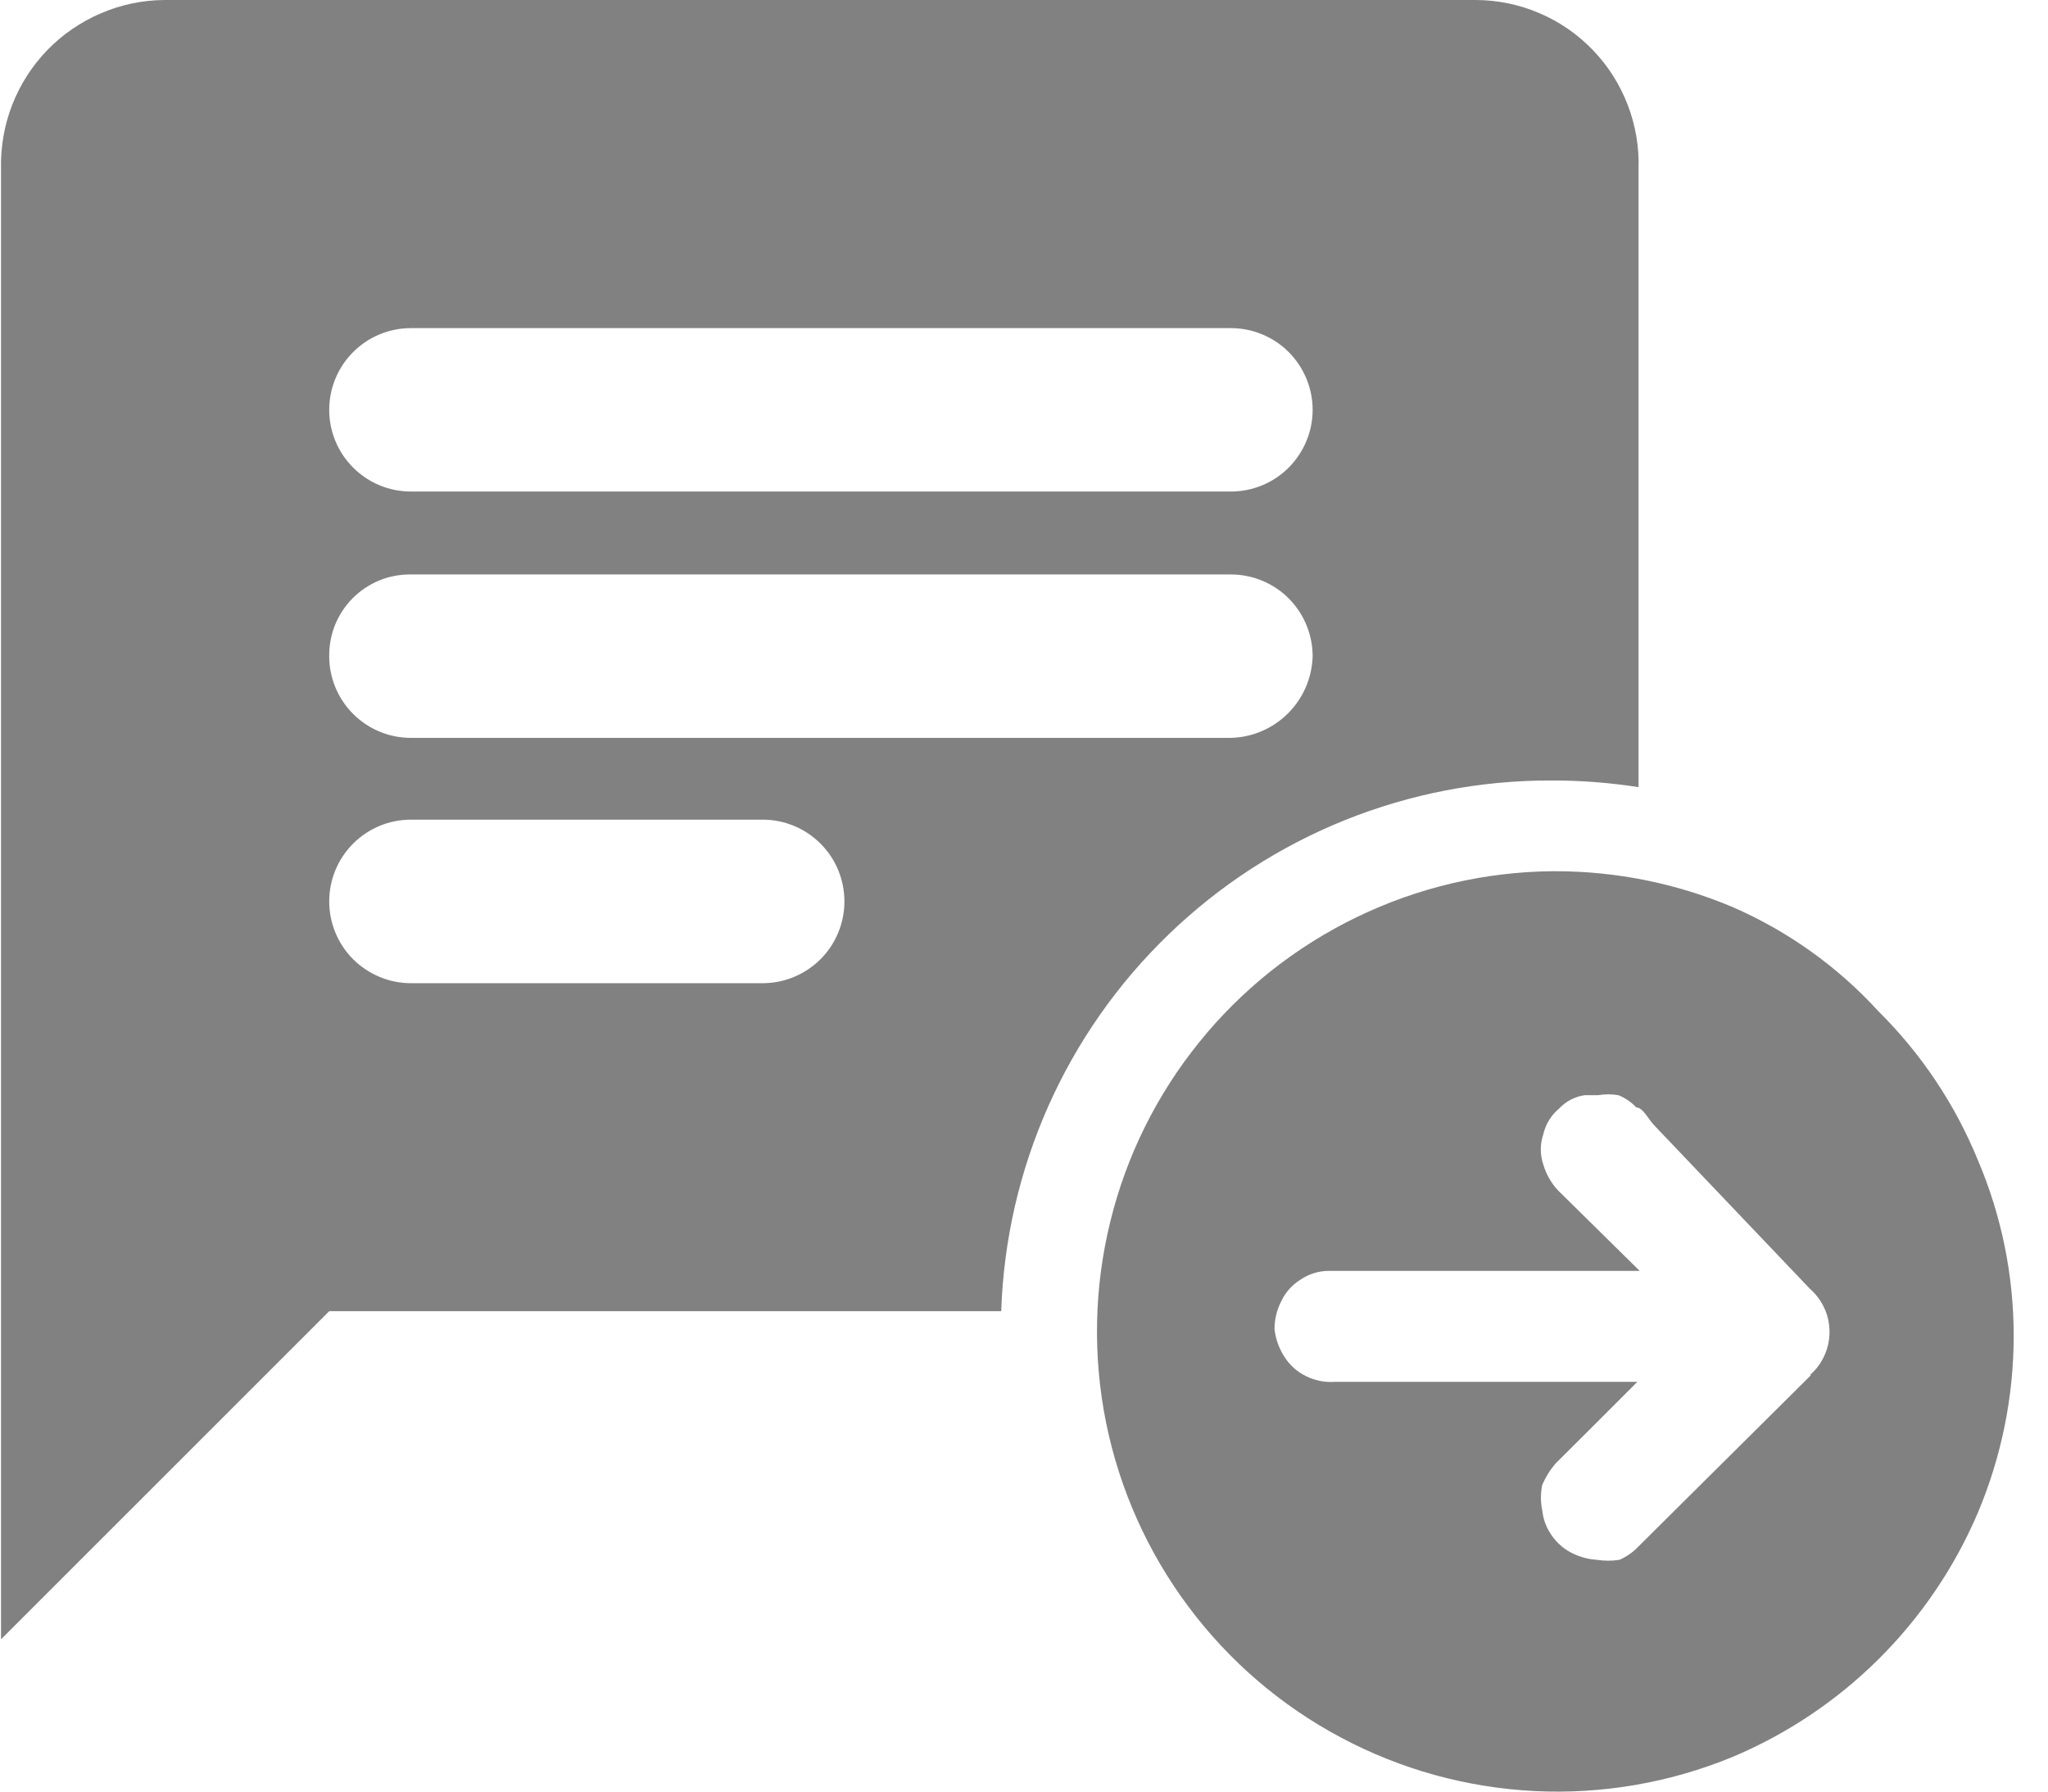 <svg width="16" height="14" viewBox="0 0 16 14" fill="none" xmlns="http://www.w3.org/2000/svg">
<path d="M11.532 0H1.286C1.115 0.001 0.945 0.036 0.788 0.104C0.631 0.171 0.488 0.269 0.369 0.392C0.25 0.515 0.157 0.661 0.095 0.82C0.033 0.98 0.004 1.15 0.008 1.321V12.81L2.572 10.246H7.822C7.859 9.132 8.327 8.076 9.13 7.302C9.932 6.527 11.004 6.096 12.118 6.099C12.347 6.098 12.575 6.116 12.801 6.151V1.321C12.807 1.151 12.778 0.98 12.717 0.821C12.656 0.661 12.564 0.516 12.446 0.393C12.327 0.269 12.186 0.171 12.029 0.104C11.872 0.036 11.703 0.001 11.532 0ZM5.958 7.683H3.211C3.041 7.683 2.879 7.615 2.759 7.496C2.639 7.376 2.572 7.213 2.572 7.044C2.572 6.874 2.639 6.712 2.759 6.592C2.879 6.472 3.041 6.405 3.211 6.405H5.958C6.128 6.405 6.29 6.472 6.41 6.592C6.53 6.712 6.597 6.874 6.597 7.044C6.597 7.213 6.53 7.376 6.41 7.496C6.29 7.615 6.128 7.683 5.958 7.683ZM9.616 5.766H3.211C3.041 5.766 2.879 5.699 2.759 5.579C2.639 5.459 2.572 5.297 2.572 5.128C2.571 5.043 2.587 4.96 2.618 4.882C2.65 4.804 2.697 4.733 2.757 4.673C2.816 4.614 2.887 4.567 2.965 4.535C3.043 4.503 3.127 4.488 3.211 4.489H9.616C9.785 4.489 9.948 4.556 10.068 4.676C10.187 4.796 10.255 4.958 10.255 5.128C10.25 5.296 10.182 5.455 10.063 5.574C9.944 5.693 9.784 5.762 9.616 5.766ZM9.616 3.841H3.211C3.041 3.841 2.879 3.774 2.759 3.654C2.639 3.534 2.572 3.372 2.572 3.203C2.572 3.033 2.639 2.871 2.759 2.751C2.879 2.631 3.041 2.564 3.211 2.564H9.616C9.785 2.564 9.948 2.631 10.068 2.751C10.187 2.871 10.255 3.033 10.255 3.203C10.255 3.372 10.187 3.534 10.068 3.654C9.948 3.774 9.785 3.841 9.616 3.841ZM12.127 6.808C11.597 6.813 11.075 6.936 10.599 7.167C10.122 7.398 9.702 7.731 9.369 8.144C9.036 8.556 8.798 9.036 8.673 9.551C8.547 10.066 8.537 10.602 8.642 11.121C8.748 11.64 8.967 12.13 9.284 12.554C9.601 12.979 10.007 13.328 10.475 13.577C10.943 13.827 11.459 13.969 11.989 13.996C12.518 14.022 13.046 13.931 13.536 13.729C14.398 13.366 15.085 12.682 15.452 11.821C15.636 11.384 15.732 10.914 15.732 10.439C15.732 9.967 15.637 9.499 15.452 9.065C15.274 8.629 15.009 8.233 14.674 7.901C14.356 7.553 13.968 7.276 13.536 7.088C13.098 6.903 12.628 6.808 12.153 6.808H12.127ZM14.149 10.745L13.982 10.911L12.801 12.084C12.759 12.129 12.708 12.164 12.652 12.189C12.594 12.198 12.535 12.198 12.477 12.189C12.397 12.184 12.319 12.16 12.25 12.119C12.193 12.084 12.145 12.036 12.11 11.979C12.076 11.926 12.056 11.866 12.049 11.804C12.035 11.738 12.035 11.669 12.049 11.603C12.075 11.542 12.11 11.486 12.153 11.436L12.407 11.183L12.512 11.078L12.792 10.798H10.43C10.353 10.804 10.276 10.789 10.206 10.755C10.137 10.722 10.078 10.67 10.036 10.605C9.993 10.539 9.966 10.464 9.957 10.386C9.957 10.31 9.975 10.235 10.01 10.168C10.042 10.099 10.094 10.041 10.158 10.001C10.223 9.956 10.299 9.932 10.377 9.931H12.81L12.171 9.301C12.118 9.244 12.079 9.175 12.057 9.1C12.031 9.024 12.031 8.94 12.057 8.864C12.075 8.785 12.118 8.715 12.18 8.663C12.233 8.606 12.304 8.569 12.381 8.558H12.486C12.538 8.549 12.591 8.549 12.643 8.558C12.697 8.579 12.744 8.612 12.784 8.654C12.836 8.654 12.88 8.75 12.924 8.794L14.14 10.071C14.188 10.113 14.227 10.165 14.253 10.223C14.28 10.281 14.293 10.344 14.293 10.408C14.293 10.472 14.28 10.535 14.253 10.593C14.227 10.652 14.188 10.703 14.14 10.745H14.149Z" fill="#818181"/>
</svg>
